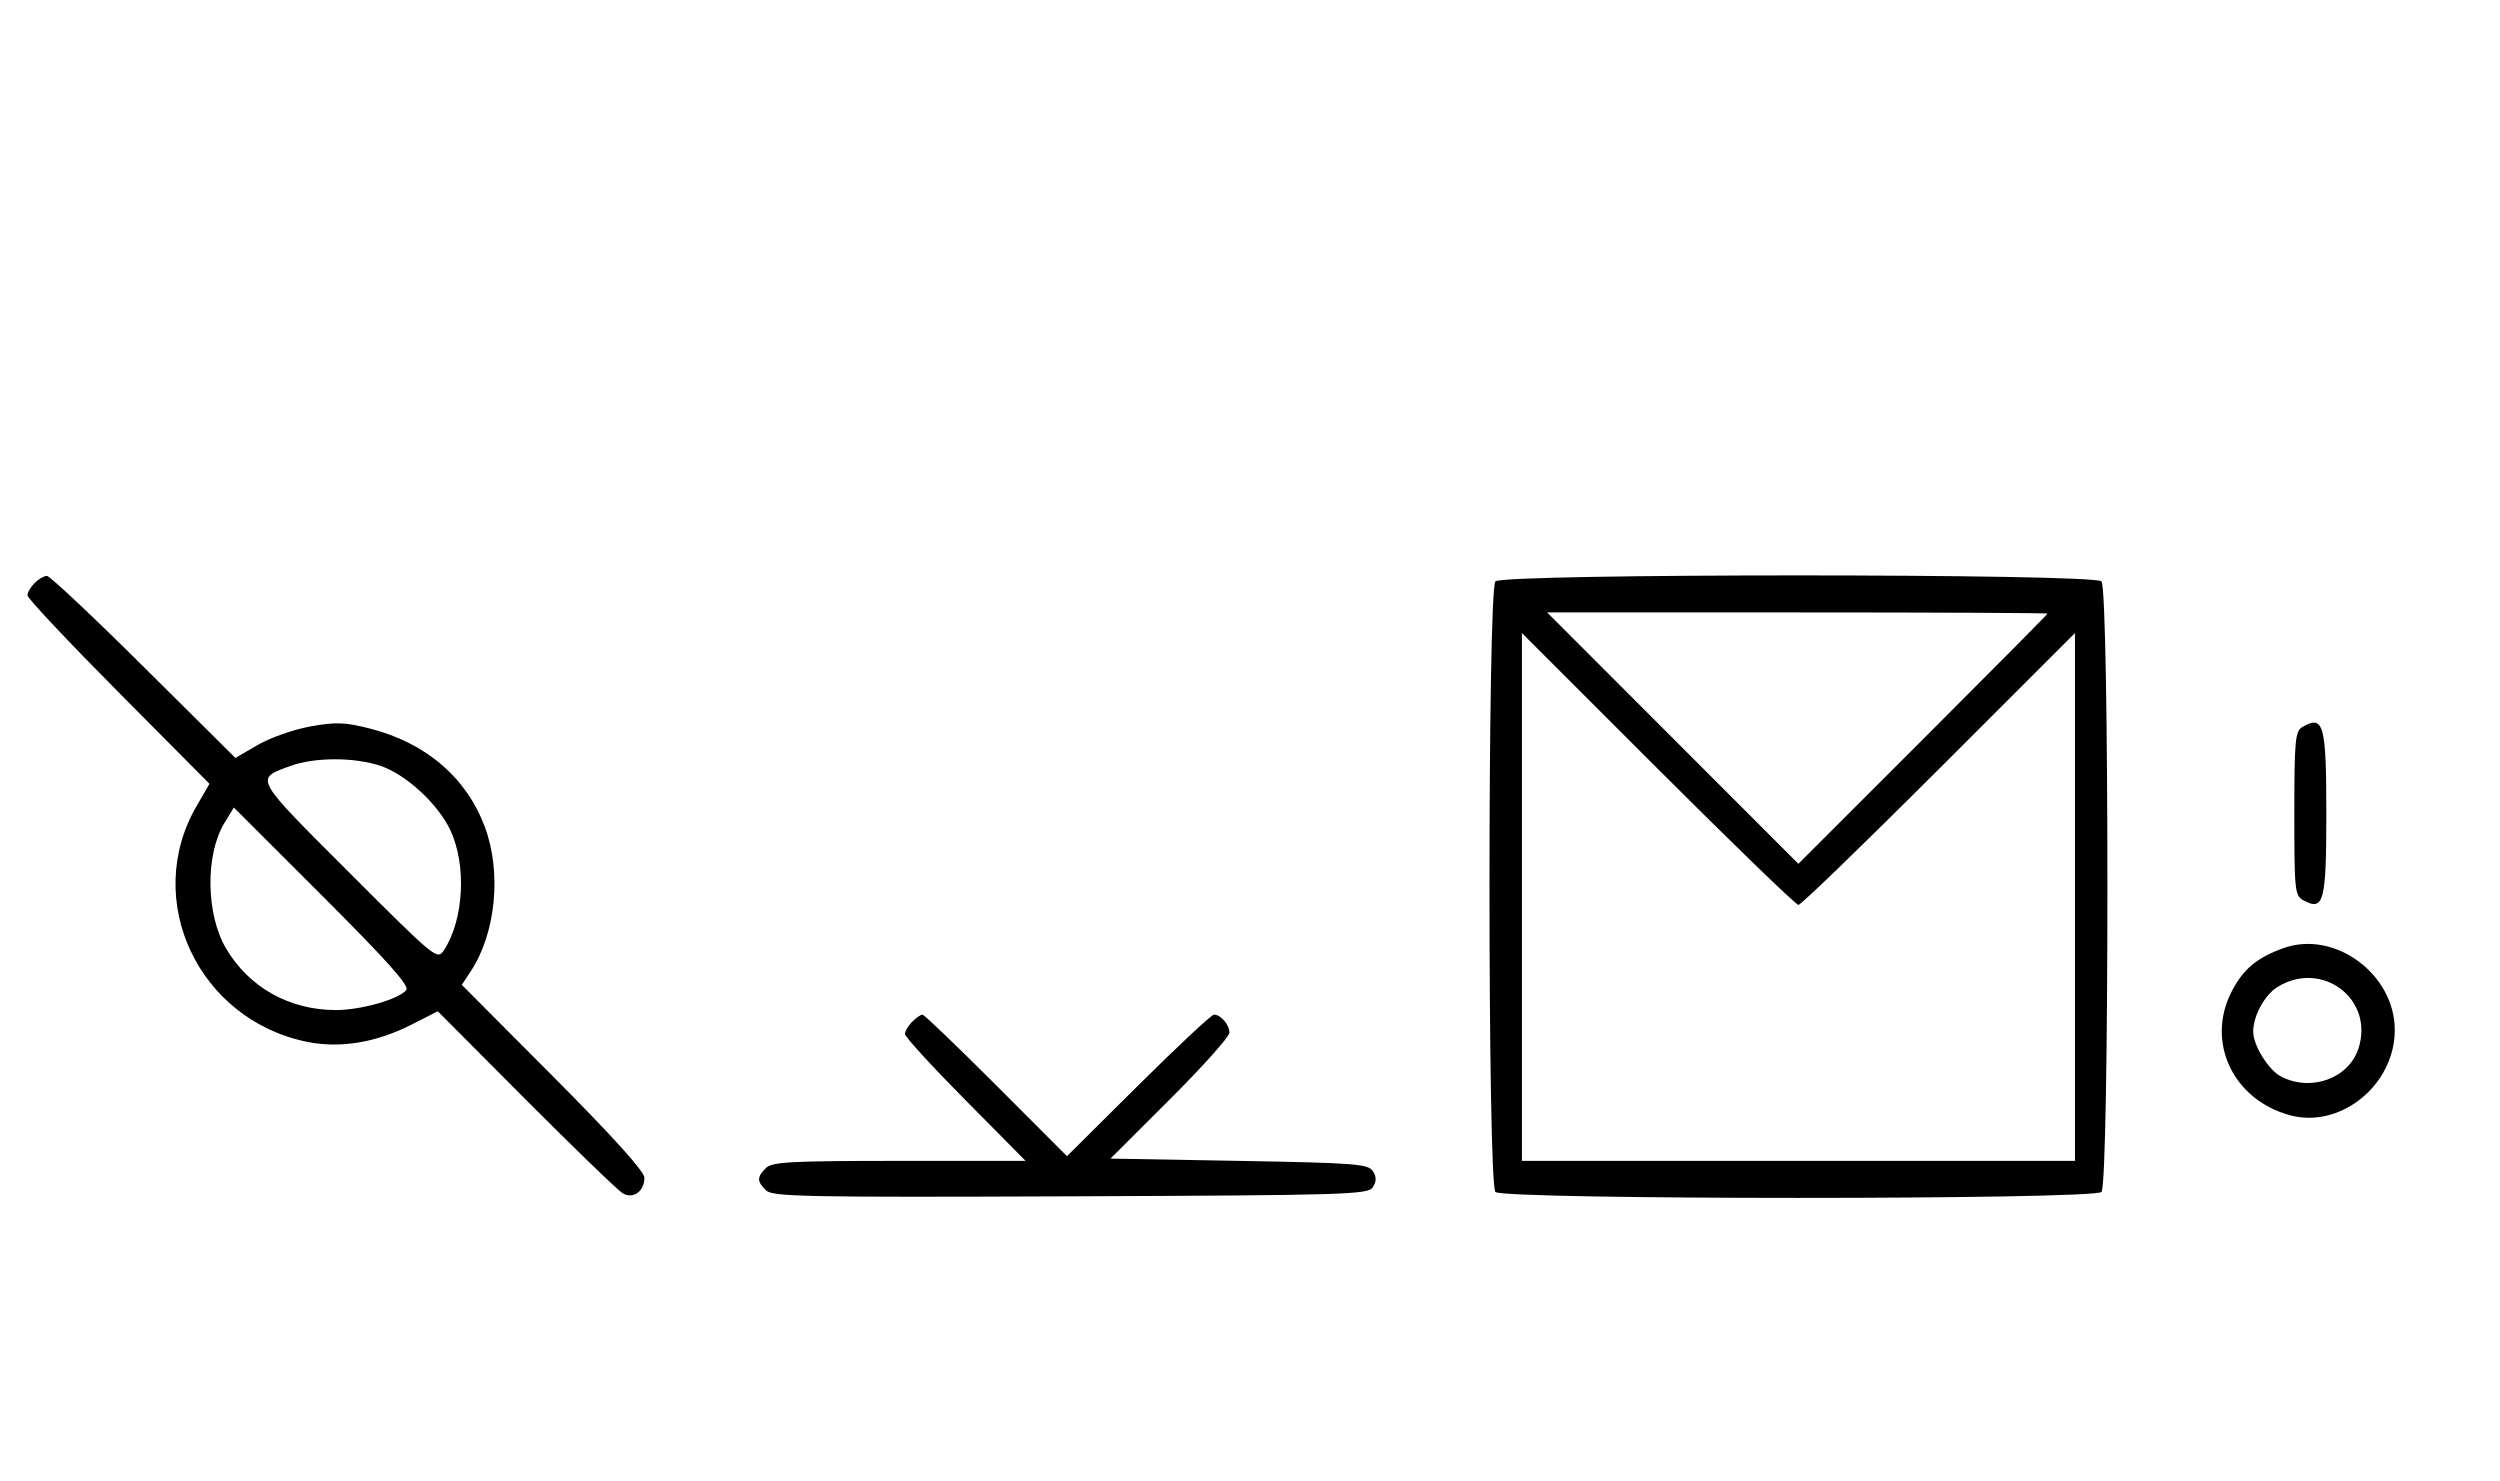 <svg xmlns="http://www.w3.org/2000/svg" width="547" height="324" viewBox="0 0 547 324" version="1.1">
	<path d="M 7.571 127.571 C 6.707 128.436, 6 129.648, 6 130.266 C 6 130.883, 14.963 140.414, 25.917 151.444 L 45.834 171.500 43.006 176.377 C 31.096 196.919, 43.378 223.106, 67.198 227.959 C 74.433 229.433, 82.360 228.114, 90.139 224.140 L 95.778 221.259 115.139 240.693 C 125.788 251.382, 135.316 260.580, 136.314 261.133 C 138.593 262.396, 141 260.624, 141 257.683 C 141 256.326, 134.108 248.690, 121.022 235.547 L 101.044 215.482 103.017 212.491 C 108.515 204.154, 109.797 190.808, 106.056 180.853 C 102.016 170.105, 93.168 162.539, 80.990 159.419 C 75.525 158.019, 73.515 157.945, 67.946 158.940 C 64.325 159.587, 59.143 161.403, 56.431 162.976 L 51.500 165.834 31.444 145.917 C 20.414 134.963, 10.883 126, 10.266 126 C 9.648 126, 8.436 126.707, 7.571 127.571 M 327.200 127.200 C 325.465 128.935, 325.465 259.065, 327.200 260.800 C 328.935 262.535, 458.065 262.535, 459.800 260.800 C 461.535 259.065, 461.535 128.935, 459.800 127.200 C 458.065 125.465, 328.935 125.465, 327.200 127.200 M 366 161.500 L 393.486 189 420.743 161.757 C 435.734 146.773, 448 134.398, 448 134.257 C 448 134.116, 423.366 134, 393.257 134 L 338.514 134 366 161.500 M 333 196.256 L 333 254 393.500 254 L 454 254 454 196.256 L 454 138.513 424.244 168.256 C 407.878 184.615, 394.043 198, 393.500 198 C 392.957 198, 379.122 184.615, 362.756 168.256 L 333 138.513 333 196.256 M 503.750 159.080 C 502.186 159.991, 502 162.007, 502 178.015 C 502 195.091, 502.097 195.981, 504.064 197.034 C 508.445 199.379, 509 197.247, 509 178.078 C 509 158.416, 508.430 156.354, 503.750 159.080 M 63.502 167.604 C 55.694 170.461, 55.390 169.911, 76.348 190.849 C 95.542 210.023, 95.681 210.136, 97.184 207.826 C 101.537 201.134, 102.123 189.108, 98.467 181.500 C 95.734 175.813, 88.829 169.470, 83.329 167.597 C 77.590 165.641, 68.858 165.644, 63.502 167.604 M 49.110 180.059 C 44.898 186.985, 45.051 199.998, 49.432 207.474 C 54.438 216.016, 63.306 221, 73.500 221 C 78.976 221, 87.206 218.661, 88.896 216.625 C 89.648 215.720, 84.824 210.310, 70.540 196.040 L 51.164 176.683 49.110 180.059 M 499.558 207.469 C 493.749 209.572, 490.770 212.089, 488.250 217.020 C 482.618 228.043, 488.617 240.666, 501.083 244.022 C 512.103 246.990, 523.913 237.416, 523.978 225.462 C 524.045 213.150, 510.806 203.396, 499.558 207.469 M 498.381 215.910 C 495.507 217.662, 493 222.245, 493 225.748 C 493 228.722, 496.364 234.137, 499.085 235.544 C 505.648 238.938, 513.861 235.981, 516.017 229.449 C 519.566 218.695, 508.166 209.943, 498.381 215.910 M 199.571 223.571 C 198.707 224.436, 198 225.636, 198 226.239 C 198 226.841, 203.941 233.334, 211.202 240.667 L 224.405 254 196.774 254 C 172.988 254, 168.924 254.219, 167.571 255.571 C 165.596 257.546, 165.598 258.455, 167.579 260.436 C 168.990 261.847, 176.058 261.987, 234.220 261.757 C 294.934 261.517, 299.356 261.383, 300.386 259.750 C 301.191 258.474, 301.191 257.526, 300.387 256.250 C 299.392 254.671, 296.530 254.451, 271.126 254 L 242.968 253.500 255.984 240.514 C 263.143 233.372, 269 226.825, 269 225.964 C 269 224.212, 267.115 222, 265.621 222 C 265.082 222, 257.623 228.969, 249.045 237.486 L 233.449 252.973 217.987 237.486 C 209.482 228.969, 202.213 222, 201.834 222 C 201.454 222, 200.436 222.707, 199.571 223.571 " stroke="none" fill="black" fill-rule="evenodd"/>
</svg>